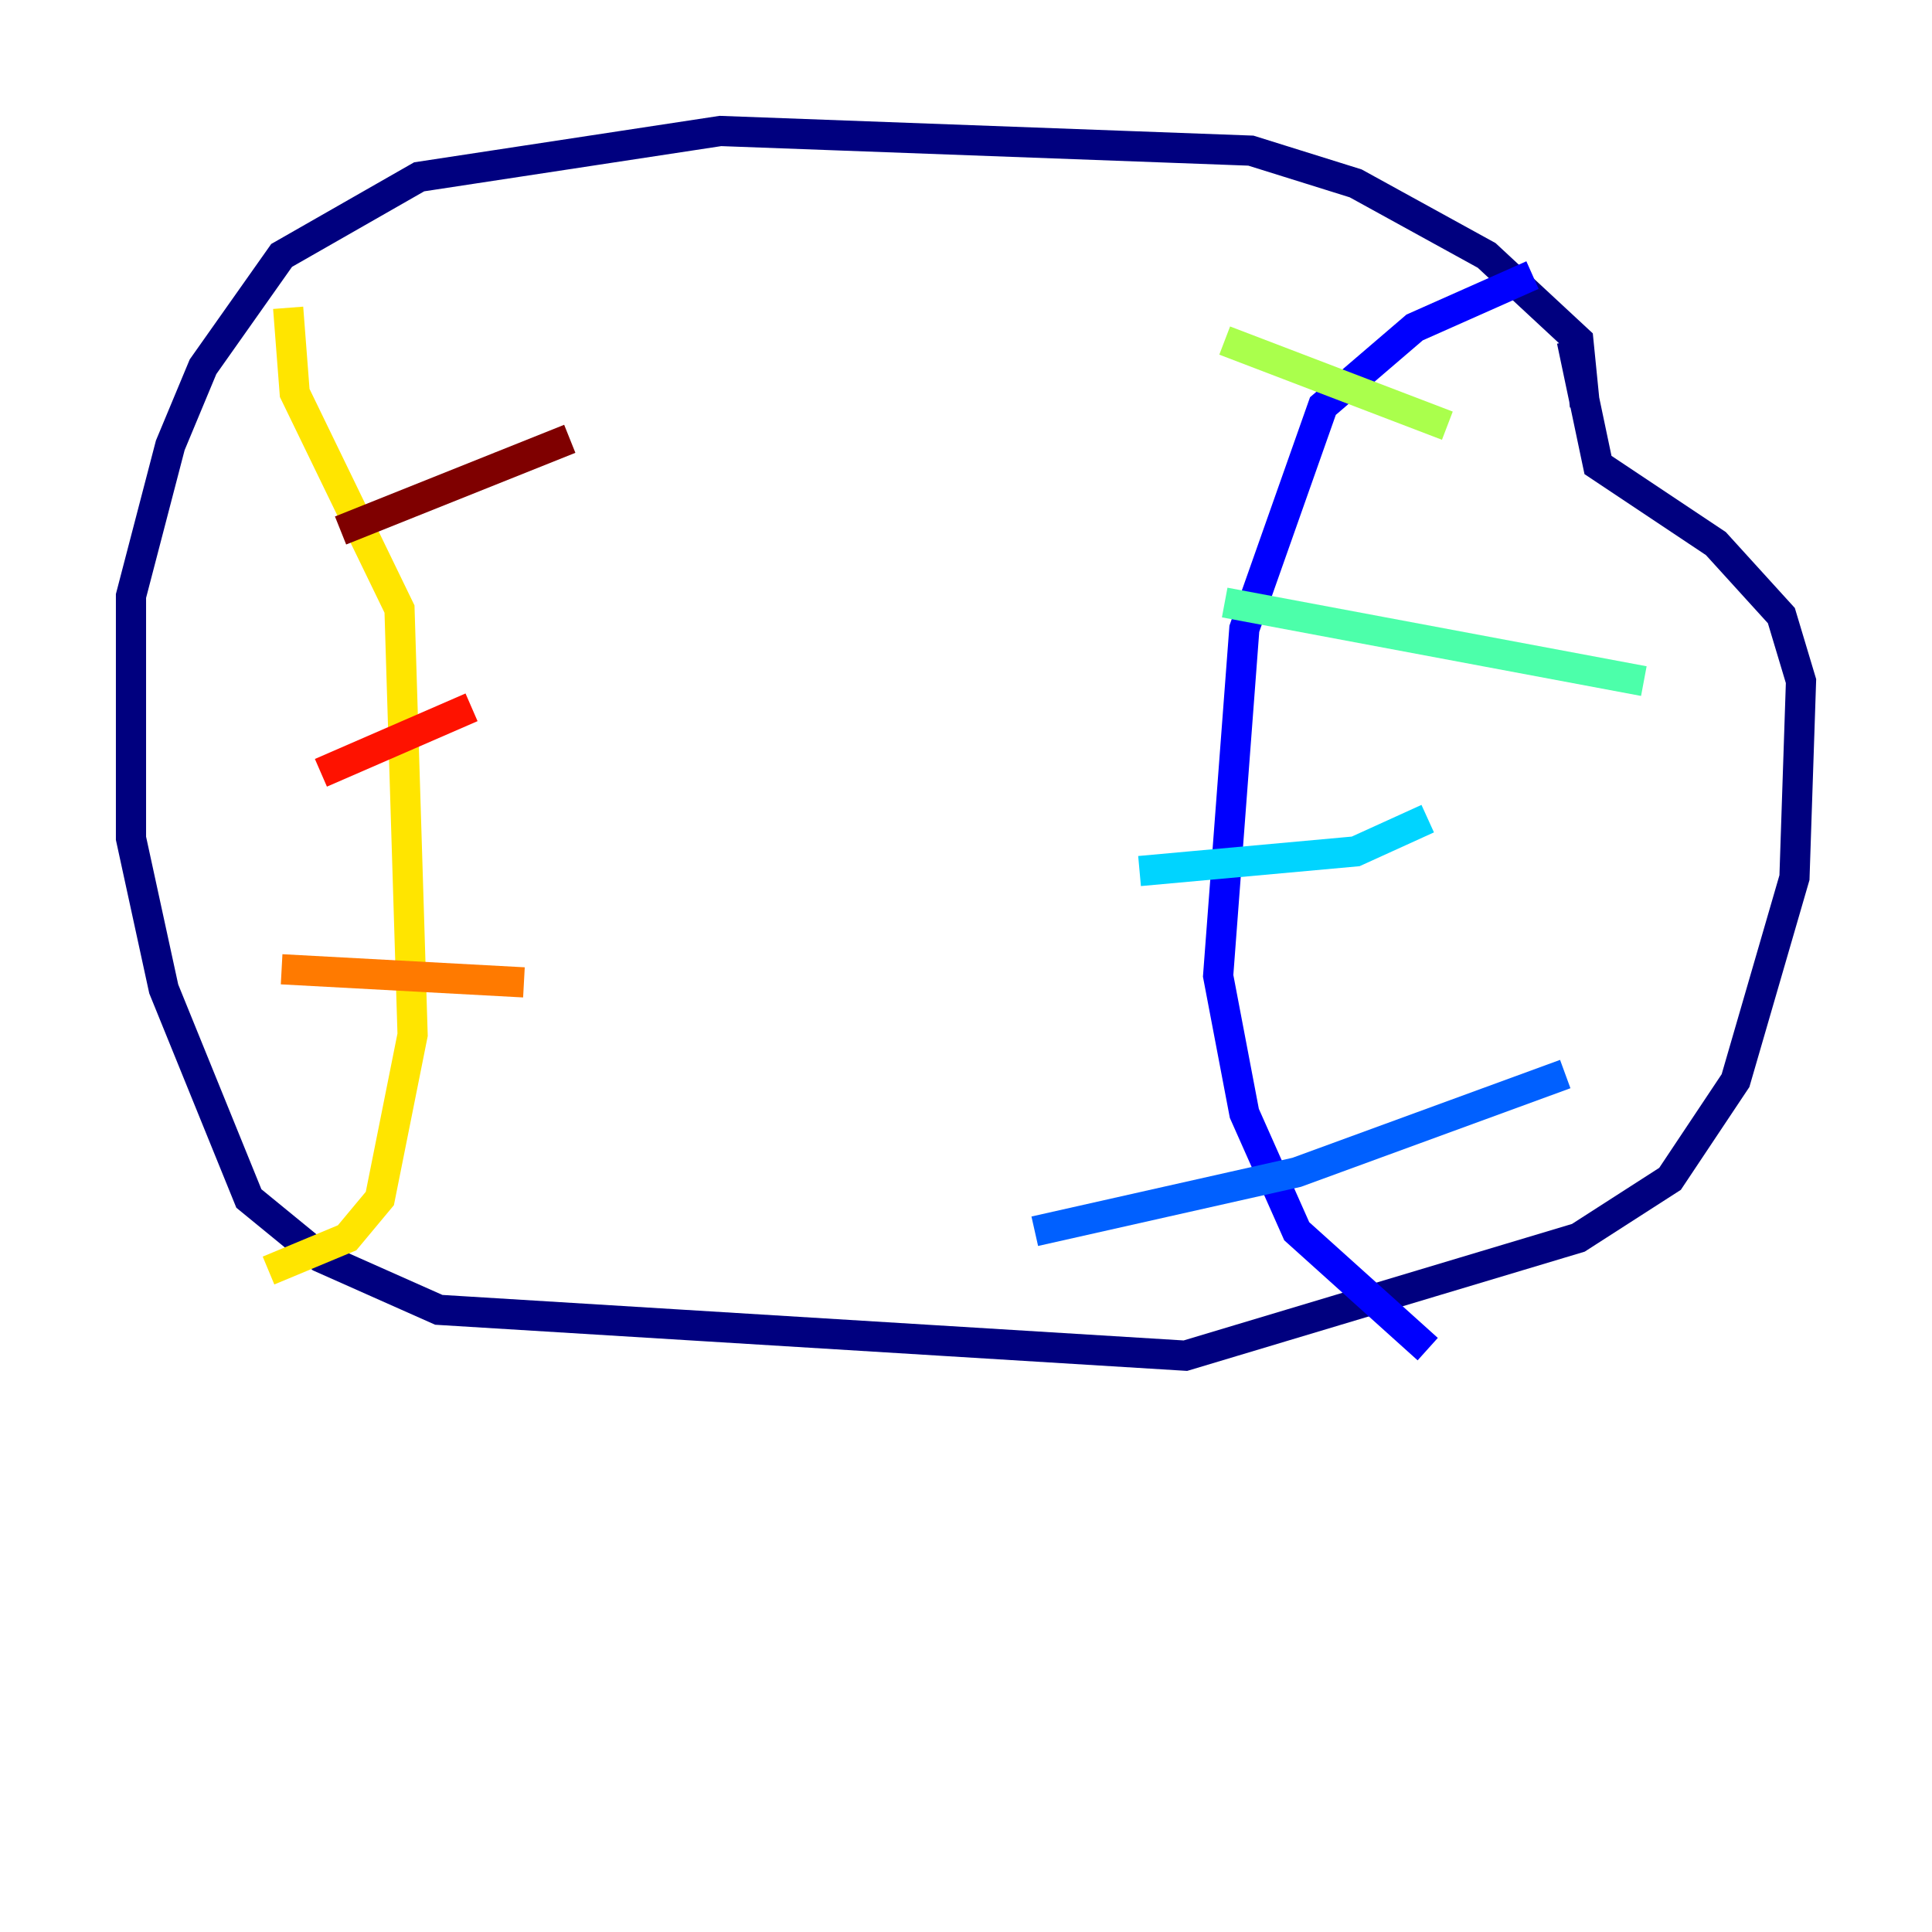 <?xml version="1.0" encoding="utf-8" ?>
<svg baseProfile="tiny" height="128" version="1.2" viewBox="0,0,128,128" width="128" xmlns="http://www.w3.org/2000/svg" xmlns:ev="http://www.w3.org/2001/xml-events" xmlns:xlink="http://www.w3.org/1999/xlink"><defs /><polyline fill="none" points="105.003,26.902 104.57,22.563 98.495,16.922 89.817,12.149 82.875,9.98 47.729,8.678 27.77,11.715 18.658,16.922 13.451,24.298 11.281,29.505 8.678,39.485 8.678,55.539 10.848,65.519 16.488,79.403 21.261,83.308 29.071,86.78 78.536,89.817 104.57,82.007 110.644,78.102 114.983,71.593 118.888,58.142 119.322,45.125 118.02,40.786 113.681,36.014 105.871,30.807 104.136,22.563" stroke="#00007f" stroke-width="2" /><polyline fill="none" points="101.532,18.224 93.722,21.695 87.647,26.902 82.441,41.654 80.705,64.651 82.441,73.763 85.912,81.573 94.59,89.383" stroke="#0000fe" stroke-width="2" /><polyline fill="none" points="68.556,81.573 85.912,77.668 103.702,71.159" stroke="#0060ff" stroke-width="2" /><polyline fill="none" points="75.498,57.709 89.817,56.407 94.59,54.237" stroke="#00d4ff" stroke-width="2" /><polyline fill="none" points="81.139,39.919 108.909,45.125" stroke="#4cffaa" stroke-width="2" /><polyline fill="none" points="81.139,22.563 95.891,28.203" stroke="#aaff4c" stroke-width="2" /><polyline fill="none" points="19.091,20.393 19.525,26.034 26.468,40.352 27.336,68.556 25.166,79.403 22.997,82.007 17.79,84.176" stroke="#ffe500" stroke-width="2" /><polyline fill="none" points="18.658,64.217 34.712,65.085" stroke="#ff7a00" stroke-width="2" /><polyline fill="none" points="21.261,51.2 31.241,46.861" stroke="#fe1200" stroke-width="2" /><polyline fill="none" points="22.563,35.146 37.749,29.071" stroke="#7f0000" stroke-width="2" /></svg>